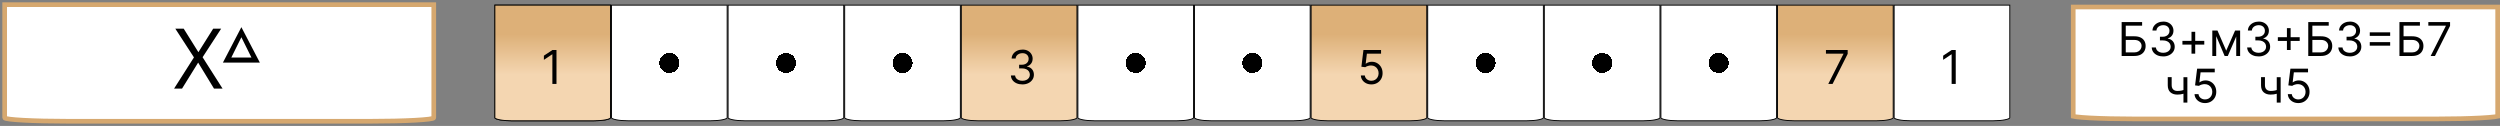<svg width="536" height="27" viewBox="0 0 536 27" fill="none" xmlns="http://www.w3.org/2000/svg">
<rect x="0" y="0" width="536" height="27" fill="#808080" stroke="none"/>
<path d="M356.1 1.1H380.9V25.25C380.9 25.265 380.893 25.292 380.854 25.33C380.815 25.368 380.752 25.409 380.663 25.451C380.484 25.536 380.218 25.615 379.882 25.682C379.212 25.816 378.281 25.9 377.25 25.9H359.75C358.719 25.9 357.788 25.816 357.118 25.682C356.782 25.615 356.516 25.536 356.337 25.451C356.248 25.409 356.185 25.368 356.146 25.33C356.107 25.292 356.1 25.265 356.1 25.25V1.1Z" fill="url(#paint0_radial_578_404)" stroke="black" stroke-width="0.2"/>
<path d="M331.1 1.1H355.9V25.25C355.9 25.265 355.893 25.292 355.854 25.33C355.815 25.368 355.752 25.409 355.663 25.451C355.484 25.536 355.218 25.615 354.882 25.682C354.212 25.816 353.281 25.9 352.25 25.9H334.75C333.719 25.9 332.788 25.816 332.118 25.682C331.782 25.615 331.516 25.536 331.337 25.451C331.248 25.409 331.185 25.368 331.146 25.33C331.107 25.292 331.1 25.265 331.1 25.25V1.1Z" fill="url(#paint1_radial_578_404)" stroke="black" stroke-width="0.2"/>
<path d="M306.1 1.1H330.9V25.25C330.9 25.265 330.893 25.292 330.854 25.33C330.815 25.368 330.752 25.409 330.663 25.451C330.484 25.536 330.218 25.615 329.882 25.682C329.212 25.816 328.281 25.9 327.25 25.9H309.75C308.719 25.9 307.788 25.816 307.118 25.682C306.782 25.615 306.516 25.536 306.337 25.451C306.248 25.409 306.185 25.368 306.146 25.33C306.107 25.292 306.1 25.265 306.1 25.25V1.1Z" fill="url(#paint2_radial_578_404)" stroke="black" stroke-width="0.2"/>
<path d="M256.1 1.1H280.9V25.25C280.9 25.265 280.893 25.292 280.854 25.33C280.815 25.368 280.752 25.409 280.663 25.451C280.484 25.536 280.218 25.615 279.882 25.682C279.212 25.816 278.281 25.9 277.25 25.9H259.75C258.719 25.9 257.788 25.816 257.118 25.682C256.782 25.615 256.516 25.536 256.337 25.451C256.248 25.409 256.185 25.368 256.146 25.33C256.107 25.292 256.1 25.265 256.1 25.25V1.1Z" fill="url(#paint3_radial_578_404)" stroke="black" stroke-width="0.2"/>
<path d="M231.1 1.1H255.9V25.25C255.9 25.265 255.893 25.292 255.854 25.33C255.815 25.368 255.752 25.409 255.663 25.451C255.484 25.536 255.218 25.615 254.882 25.682C254.212 25.816 253.281 25.9 252.25 25.9H234.75C233.719 25.9 232.788 25.816 232.118 25.682C231.782 25.615 231.516 25.536 231.337 25.451C231.248 25.409 231.185 25.368 231.146 25.33C231.107 25.292 231.1 25.265 231.1 25.25V1.1Z" fill="url(#paint4_radial_578_404)" stroke="black" stroke-width="0.2"/>
<path d="M181.1 1.1H205.9V25.25C205.9 25.265 205.893 25.292 205.854 25.33C205.815 25.368 205.752 25.409 205.663 25.451C205.484 25.536 205.218 25.615 204.882 25.682C204.212 25.816 203.281 25.9 202.25 25.9H184.75C183.719 25.9 182.788 25.816 182.118 25.682C181.782 25.615 181.516 25.536 181.337 25.451C181.248 25.409 181.185 25.368 181.146 25.33C181.107 25.292 181.1 25.265 181.1 25.25V1.1Z" fill="url(#paint5_radial_578_404)" stroke="black" stroke-width="0.2"/>
<path d="M206.1 1.1H230.9V25.25C230.9 25.265 230.893 25.292 230.854 25.33C230.815 25.368 230.752 25.409 230.663 25.451C230.484 25.536 230.218 25.615 229.882 25.682C229.212 25.816 228.281 25.9 227.25 25.9H209.75C208.719 25.9 207.788 25.816 207.118 25.682C206.782 25.615 206.516 25.536 206.337 25.451C206.248 25.409 206.185 25.368 206.146 25.33C206.107 25.292 206.1 25.265 206.1 25.25V1.1Z" fill="url(#paint6_linear_578_404)" stroke="black" stroke-width="0.2"/>
<path d="M219.21 18.099C218.741 18.099 218.324 18.019 217.957 17.858C217.592 17.697 217.302 17.473 217.087 17.187C216.874 16.898 216.758 16.563 216.739 16.182H217.634C217.652 16.416 217.733 16.619 217.875 16.789C218.017 16.957 218.203 17.087 218.433 17.18C218.662 17.272 218.917 17.318 219.196 17.318C219.509 17.318 219.786 17.264 220.027 17.155C220.268 17.046 220.458 16.894 220.595 16.7C220.732 16.506 220.801 16.281 220.801 16.026C220.801 15.758 220.735 15.523 220.602 15.319C220.47 15.113 220.276 14.952 220.02 14.836C219.764 14.72 219.452 14.662 219.082 14.662H218.5V13.881H219.082C219.371 13.881 219.625 13.829 219.842 13.724C220.063 13.62 220.234 13.473 220.357 13.284C220.483 13.095 220.545 12.872 220.545 12.617C220.545 12.37 220.491 12.156 220.382 11.974C220.273 11.791 220.119 11.649 219.92 11.548C219.724 11.446 219.492 11.395 219.224 11.395C218.973 11.395 218.737 11.441 218.514 11.533C218.294 11.623 218.114 11.755 217.974 11.928C217.835 12.098 217.759 12.304 217.747 12.546H216.895C216.909 12.164 217.024 11.831 217.239 11.544C217.455 11.255 217.737 11.03 218.085 10.869C218.435 10.708 218.82 10.628 219.239 10.628C219.688 10.628 220.074 10.719 220.396 10.901C220.718 11.081 220.966 11.319 221.138 11.615C221.311 11.911 221.398 12.231 221.398 12.574C221.398 12.983 221.29 13.333 221.075 13.621C220.862 13.91 220.571 14.11 220.205 14.222V14.278C220.664 14.354 221.022 14.55 221.281 14.864C221.539 15.177 221.668 15.564 221.668 16.026C221.668 16.421 221.56 16.776 221.344 17.091C221.131 17.403 220.84 17.65 220.471 17.829C220.102 18.009 219.681 18.099 219.21 18.099Z" fill="black"/>
<path d="M156.1 1.1H180.9V25.25C180.9 25.265 180.893 25.292 180.854 25.33C180.815 25.368 180.752 25.409 180.663 25.451C180.484 25.536 180.218 25.615 179.882 25.682C179.212 25.816 178.281 25.9 177.25 25.9H159.75C158.719 25.9 157.788 25.816 157.118 25.682C156.782 25.615 156.516 25.536 156.337 25.451C156.248 25.409 156.185 25.368 156.146 25.33C156.107 25.292 156.1 25.265 156.1 25.25V1.1Z" fill="url(#paint7_radial_578_404)" stroke="black" stroke-width="0.2"/>
<path d="M131.1 1.1H155.9V25.25C155.9 25.265 155.893 25.292 155.854 25.33C155.815 25.368 155.752 25.409 155.663 25.451C155.484 25.536 155.218 25.615 154.882 25.682C154.212 25.816 153.281 25.9 152.25 25.9H134.75C133.719 25.9 132.788 25.816 132.118 25.682C131.782 25.615 131.516 25.536 131.337 25.451C131.248 25.409 131.185 25.368 131.146 25.33C131.107 25.292 131.1 25.265 131.1 25.25V1.1Z" fill="url(#paint8_radial_578_404)" stroke="black" stroke-width="0.2"/>
<path d="M106.1 1.1H130.9V25.25C130.9 25.265 130.893 25.292 130.854 25.33C130.815 25.368 130.752 25.409 130.663 25.451C130.484 25.536 130.218 25.615 129.882 25.682C129.212 25.816 128.281 25.9 127.25 25.9H109.75C108.719 25.9 107.788 25.816 107.118 25.682C106.782 25.615 106.516 25.536 106.337 25.451C106.248 25.409 106.185 25.368 106.146 25.33C106.107 25.292 106.1 25.265 106.1 25.25V1.1Z" fill="url(#paint9_linear_578_404)" stroke="black" stroke-width="0.2"/>
<path d="M106.1 1.1H130.9V25.25C130.9 25.265 130.893 25.292 130.854 25.33C130.815 25.368 130.752 25.409 130.663 25.451C130.484 25.536 130.218 25.615 129.882 25.682C129.212 25.816 128.281 25.9 127.25 25.9H109.75C108.719 25.9 107.788 25.816 107.118 25.682C106.782 25.615 106.516 25.536 106.337 25.451C106.248 25.409 106.185 25.368 106.146 25.33C106.107 25.292 106.1 25.265 106.1 25.25V1.1Z" fill="url(#paint10_linear_578_404)" stroke="black" stroke-width="0.2"/>
<path d="M119.31 10.727V18H118.429V11.651H118.386L116.611 12.829V11.935L118.429 10.727H119.31Z" fill="black"/>
<path d="M381.1 1.1H405.9V25.25C405.9 25.265 405.893 25.292 405.854 25.33C405.815 25.368 405.752 25.409 405.663 25.451C405.484 25.536 405.218 25.615 404.882 25.682C404.212 25.816 403.281 25.9 402.25 25.9H384.75C383.719 25.9 382.788 25.816 382.118 25.682C381.782 25.615 381.516 25.536 381.337 25.451C381.248 25.409 381.185 25.368 381.146 25.33C381.107 25.292 381.1 25.265 381.1 25.25V1.1Z" fill="url(#paint11_linear_578_404)" stroke="black" stroke-width="0.2"/>
<path d="M391.98 18L395.233 11.565V11.508H391.483V10.727H396.142V11.551L392.903 18H391.98Z" fill="black"/>
<path d="M281.1 1.1H305.9V25.25C305.9 25.265 305.893 25.292 305.854 25.33C305.815 25.368 305.752 25.409 305.663 25.451C305.484 25.536 305.218 25.615 304.882 25.682C304.212 25.816 303.281 25.9 302.25 25.9H284.75C283.719 25.9 282.788 25.816 282.118 25.682C281.782 25.615 281.516 25.536 281.337 25.451C281.248 25.409 281.185 25.368 281.146 25.33C281.107 25.292 281.1 25.265 281.1 25.25V1.1Z" fill="url(#paint12_linear_578_404)" stroke="black" stroke-width="0.2"/>
<path d="M294.026 18.099C293.609 18.099 293.234 18.017 292.9 17.851C292.566 17.685 292.299 17.458 292.097 17.169C291.896 16.88 291.786 16.551 291.767 16.182H292.619C292.652 16.511 292.802 16.783 293.067 16.999C293.334 17.212 293.654 17.318 294.026 17.318C294.324 17.318 294.589 17.248 294.821 17.109C295.055 16.969 295.239 16.777 295.371 16.533C295.506 16.287 295.574 16.009 295.574 15.699C295.574 15.382 295.504 15.099 295.364 14.85C295.227 14.599 295.038 14.402 294.796 14.257C294.555 14.113 294.279 14.039 293.969 14.037C293.746 14.035 293.518 14.069 293.283 14.14C293.049 14.209 292.856 14.297 292.705 14.406L291.881 14.307L292.321 10.727H296.099V11.508H293.06L292.804 13.653H292.847C292.996 13.535 293.183 13.437 293.408 13.359C293.633 13.28 293.867 13.242 294.111 13.242C294.556 13.242 294.952 13.348 295.3 13.561C295.651 13.772 295.925 14.061 296.124 14.428C296.326 14.794 296.426 15.213 296.426 15.685C296.426 16.149 296.322 16.563 296.114 16.928C295.908 17.29 295.624 17.576 295.261 17.787C294.899 17.995 294.487 18.099 294.026 18.099Z" fill="black"/>
<path d="M444.5 1.5H535.5V24.94C535.348 24.974 535.133 25.01 534.852 25.046C534.172 25.133 533.176 25.213 531.931 25.281C529.445 25.416 526.005 25.5 522.2 25.5H457.8C453.995 25.5 450.555 25.416 448.069 25.281C446.824 25.213 445.828 25.133 445.148 25.046C444.867 25.01 444.652 24.974 444.5 24.94V1.5Z" fill="white" stroke="#D6A86F"/>
<path d="M454.881 12V4.727H459.27V5.509H455.761V7.781H457.608C458.129 7.781 458.568 7.866 458.925 8.037C459.285 8.207 459.558 8.448 459.742 8.758C459.929 9.068 460.023 9.434 460.023 9.855C460.023 10.277 459.929 10.648 459.742 10.97C459.558 11.292 459.285 11.544 458.925 11.727C458.568 11.909 458.129 12 457.608 12H454.881ZM455.761 11.233H457.608C457.939 11.233 458.22 11.167 458.45 11.034C458.682 10.899 458.857 10.726 458.975 10.516C459.096 10.303 459.156 10.078 459.156 9.841C459.156 9.493 459.022 9.193 458.755 8.942C458.487 8.689 458.105 8.562 457.608 8.562H455.761V11.233ZM463.802 12.099C463.333 12.099 462.915 12.019 462.548 11.858C462.184 11.697 461.894 11.473 461.678 11.187C461.465 10.898 461.349 10.563 461.33 10.182H462.225C462.244 10.416 462.325 10.619 462.467 10.789C462.609 10.957 462.795 11.087 463.024 11.18C463.254 11.272 463.508 11.318 463.788 11.318C464.1 11.318 464.377 11.264 464.619 11.155C464.86 11.046 465.05 10.894 465.187 10.7C465.324 10.506 465.393 10.281 465.393 10.026C465.393 9.758 465.327 9.522 465.194 9.319C465.061 9.113 464.867 8.952 464.612 8.836C464.356 8.72 464.044 8.662 463.674 8.662H463.092V7.881H463.674C463.963 7.881 464.216 7.829 464.434 7.724C464.654 7.62 464.826 7.473 464.949 7.284C465.075 7.095 465.137 6.872 465.137 6.616C465.137 6.37 465.083 6.156 464.974 5.974C464.865 5.791 464.711 5.649 464.512 5.548C464.316 5.446 464.084 5.395 463.816 5.395C463.565 5.395 463.329 5.441 463.106 5.533C462.886 5.623 462.706 5.755 462.566 5.928C462.427 6.098 462.351 6.304 462.339 6.545H461.487C461.501 6.164 461.616 5.83 461.831 5.544C462.047 5.255 462.328 5.03 462.676 4.869C463.027 4.708 463.411 4.628 463.83 4.628C464.28 4.628 464.666 4.719 464.988 4.901C465.31 5.081 465.557 5.319 465.73 5.615C465.903 5.911 465.99 6.231 465.99 6.574C465.99 6.983 465.882 7.333 465.666 7.621C465.453 7.91 465.163 8.11 464.796 8.222V8.278C465.256 8.354 465.614 8.549 465.872 8.864C466.13 9.177 466.259 9.564 466.259 10.026C466.259 10.421 466.152 10.776 465.936 11.091C465.723 11.403 465.432 11.65 465.063 11.829C464.693 12.009 464.273 12.099 463.802 12.099ZM469.857 11.503V6.815H470.652V11.503H469.857ZM467.911 9.557V8.761H472.598V9.557H467.911ZM477.301 10.864L479.204 6.545H480L477.642 12H476.96L474.645 6.545H475.426L477.301 10.864ZM475.156 6.545V12H474.318V6.545H475.156ZM479.446 12V6.545H480.284V12H479.446ZM484.261 12.099C483.792 12.099 483.374 12.019 483.007 11.858C482.643 11.697 482.353 11.473 482.137 11.187C481.924 10.898 481.808 10.563 481.789 10.182H482.684C482.703 10.416 482.784 10.619 482.926 10.789C483.068 10.957 483.254 11.087 483.483 11.18C483.713 11.272 483.967 11.318 484.247 11.318C484.559 11.318 484.836 11.264 485.078 11.155C485.319 11.046 485.509 10.894 485.646 10.7C485.783 10.506 485.852 10.281 485.852 10.026C485.852 9.758 485.786 9.522 485.653 9.319C485.52 9.113 485.326 8.952 485.071 8.836C484.815 8.72 484.502 8.662 484.133 8.662H483.551V7.881H484.133C484.422 7.881 484.675 7.829 484.893 7.724C485.113 7.62 485.285 7.473 485.408 7.284C485.533 7.095 485.596 6.872 485.596 6.616C485.596 6.37 485.542 6.156 485.433 5.974C485.324 5.791 485.17 5.649 484.971 5.548C484.775 5.446 484.543 5.395 484.275 5.395C484.024 5.395 483.788 5.441 483.565 5.533C483.345 5.623 483.165 5.755 483.025 5.928C482.886 6.098 482.81 6.304 482.798 6.545H481.946C481.96 6.164 482.075 5.83 482.29 5.544C482.506 5.255 482.787 5.03 483.135 4.869C483.486 4.708 483.87 4.628 484.289 4.628C484.739 4.628 485.125 4.719 485.447 4.901C485.769 5.081 486.016 5.319 486.189 5.615C486.362 5.911 486.449 6.231 486.449 6.574C486.449 6.983 486.341 7.333 486.125 7.621C485.912 7.91 485.622 8.11 485.255 8.222V8.278C485.715 8.354 486.073 8.549 486.331 8.864C486.589 9.177 486.718 9.564 486.718 10.026C486.718 10.421 486.611 10.776 486.395 11.091C486.182 11.403 485.891 11.65 485.522 11.829C485.152 12.009 484.732 12.099 484.261 12.099ZM490.316 10.722V6.034H491.111V10.722H490.316ZM488.37 8.776V7.98H493.057V8.776H488.37ZM494.89 12V4.727H499.28V5.509H495.771V7.781H497.618C498.139 7.781 498.578 7.866 498.935 8.037C499.295 8.207 499.567 8.448 499.752 8.758C499.939 9.068 500.032 9.434 500.032 9.855C500.032 10.277 499.939 10.648 499.752 10.97C499.567 11.292 499.295 11.544 498.935 11.727C498.578 11.909 498.139 12 497.618 12H494.89ZM495.771 11.233H497.618C497.949 11.233 498.23 11.167 498.459 11.034C498.691 10.899 498.867 10.726 498.985 10.516C499.106 10.303 499.166 10.078 499.166 9.841C499.166 9.493 499.032 9.193 498.765 8.942C498.497 8.689 498.115 8.562 497.618 8.562H495.771V11.233ZM503.812 12.099C503.343 12.099 502.925 12.019 502.558 11.858C502.194 11.697 501.904 11.473 501.688 11.187C501.475 10.898 501.359 10.563 501.34 10.182H502.235C502.254 10.416 502.335 10.619 502.477 10.789C502.619 10.957 502.804 11.087 503.034 11.18C503.264 11.272 503.518 11.318 503.798 11.318C504.11 11.318 504.387 11.264 504.629 11.155C504.87 11.046 505.059 10.894 505.197 10.7C505.334 10.506 505.403 10.281 505.403 10.026C505.403 9.758 505.336 9.522 505.204 9.319C505.071 9.113 504.877 8.952 504.621 8.836C504.366 8.72 504.053 8.662 503.684 8.662H503.102V7.881H503.684C503.973 7.881 504.226 7.829 504.444 7.724C504.664 7.62 504.836 7.473 504.959 7.284C505.084 7.095 505.147 6.872 505.147 6.616C505.147 6.37 505.093 6.156 504.984 5.974C504.875 5.791 504.721 5.649 504.522 5.548C504.326 5.446 504.094 5.395 503.826 5.395C503.575 5.395 503.338 5.441 503.116 5.533C502.896 5.623 502.716 5.755 502.576 5.928C502.436 6.098 502.361 6.304 502.349 6.545H501.496C501.511 6.164 501.625 5.83 501.841 5.544C502.056 5.255 502.338 5.03 502.686 4.869C503.036 4.708 503.421 4.628 503.84 4.628C504.29 4.628 504.676 4.719 504.998 4.901C505.32 5.081 505.567 5.319 505.74 5.615C505.913 5.911 505.999 6.231 505.999 6.574C505.999 6.983 505.892 7.333 505.676 7.621C505.463 7.91 505.173 8.11 504.806 8.222V8.278C505.265 8.354 505.624 8.549 505.882 8.864C506.14 9.177 506.269 9.564 506.269 10.026C506.269 10.421 506.161 10.776 505.946 11.091C505.733 11.403 505.442 11.65 505.072 11.829C504.703 12.009 504.283 12.099 503.812 12.099ZM508.077 7.696V6.929H512.452V7.696H508.077ZM508.077 9.798V9.031H512.452V9.798H508.077ZM514.441 12V4.727H518.83V5.509H515.322V7.781H517.169C517.689 7.781 518.128 7.866 518.486 8.037C518.846 8.207 519.118 8.448 519.303 8.758C519.49 9.068 519.583 9.434 519.583 9.855C519.583 10.277 519.49 10.648 519.303 10.97C519.118 11.292 518.846 11.544 518.486 11.727C518.128 11.909 517.689 12 517.169 12H514.441ZM515.322 11.233H517.169C517.5 11.233 517.78 11.167 518.01 11.034C518.242 10.899 518.417 10.726 518.536 10.516C518.656 10.303 518.717 10.078 518.717 9.841C518.717 9.493 518.583 9.193 518.316 8.942C518.048 8.689 517.666 8.562 517.169 8.562H515.322V11.233ZM521.132 12L524.385 5.565V5.509H520.635V4.727H525.294V5.551L522.056 12H521.132Z" fill="black"/>
<path d="M468.972 16.546V22H468.134V16.546H468.972ZM468.645 19.145V19.926C468.455 19.997 468.267 20.06 468.08 20.114C467.893 20.166 467.697 20.208 467.491 20.239C467.285 20.267 467.059 20.281 466.812 20.281C466.195 20.281 465.699 20.114 465.325 19.78C464.953 19.447 464.767 18.946 464.767 18.278V16.531H465.605V18.278C465.605 18.558 465.658 18.787 465.765 18.967C465.871 19.147 466.016 19.281 466.198 19.369C466.38 19.456 466.585 19.5 466.812 19.5C467.168 19.5 467.488 19.468 467.775 19.404C468.064 19.338 468.354 19.251 468.645 19.145ZM472.768 22.099C472.351 22.099 471.976 22.017 471.642 21.851C471.308 21.685 471.041 21.458 470.839 21.169C470.638 20.88 470.528 20.551 470.509 20.182H471.362C471.395 20.511 471.544 20.783 471.809 20.999C472.076 21.212 472.396 21.318 472.768 21.318C473.066 21.318 473.331 21.248 473.563 21.109C473.798 20.969 473.981 20.777 474.114 20.533C474.249 20.287 474.316 20.009 474.316 19.699C474.316 19.382 474.246 19.099 474.107 18.85C473.969 18.599 473.78 18.401 473.538 18.257C473.297 18.113 473.021 18.039 472.711 18.037C472.488 18.035 472.26 18.069 472.026 18.14C471.791 18.209 471.598 18.297 471.447 18.406L470.623 18.307L471.063 14.727H474.842V15.508H471.802L471.546 17.653H471.589C471.738 17.535 471.925 17.437 472.15 17.359C472.375 17.28 472.609 17.241 472.853 17.241C473.298 17.241 473.695 17.348 474.043 17.561C474.393 17.772 474.668 18.061 474.866 18.428C475.068 18.794 475.168 19.213 475.168 19.685C475.168 20.149 475.064 20.563 474.856 20.928C474.65 21.29 474.366 21.576 474.004 21.787C473.641 21.995 473.229 22.099 472.768 22.099Z" fill="black"/>
<path d="M488.972 16.546V22H488.134V16.546H488.972ZM488.645 19.145V19.926C488.455 19.997 488.267 20.06 488.08 20.114C487.893 20.166 487.697 20.208 487.491 20.239C487.285 20.267 487.059 20.281 486.812 20.281C486.195 20.281 485.699 20.114 485.325 19.78C484.953 19.447 484.767 18.946 484.767 18.278V16.531H485.605V18.278C485.605 18.558 485.658 18.787 485.765 18.967C485.871 19.147 486.016 19.281 486.198 19.369C486.38 19.456 486.585 19.5 486.812 19.5C487.168 19.5 487.488 19.468 487.775 19.404C488.064 19.338 488.354 19.251 488.645 19.145ZM492.768 22.099C492.351 22.099 491.976 22.017 491.642 21.851C491.308 21.685 491.041 21.458 490.839 21.169C490.638 20.88 490.528 20.551 490.509 20.182H491.362C491.395 20.511 491.544 20.783 491.809 20.999C492.076 21.212 492.396 21.318 492.768 21.318C493.066 21.318 493.331 21.248 493.563 21.109C493.798 20.969 493.981 20.777 494.114 20.533C494.249 20.287 494.316 20.009 494.316 19.699C494.316 19.382 494.246 19.099 494.107 18.85C493.969 18.599 493.78 18.401 493.538 18.257C493.297 18.113 493.021 18.039 492.711 18.037C492.488 18.035 492.26 18.069 492.026 18.14C491.791 18.209 491.598 18.297 491.447 18.406L490.623 18.307L491.063 14.727H494.842V15.508H491.802L491.546 17.653H491.589C491.738 17.535 491.925 17.437 492.15 17.359C492.375 17.28 492.609 17.241 492.853 17.241C493.298 17.241 493.695 17.348 494.043 17.561C494.393 17.772 494.668 18.061 494.866 18.428C495.068 18.794 495.168 19.213 495.168 19.685C495.168 20.149 495.064 20.563 494.856 20.928C494.65 21.29 494.366 21.576 494.004 21.787C493.641 21.995 493.229 22.099 492.768 22.099Z" fill="black"/>
<path d="M1 1H93V25.25C93 25.664 86.822 26 79.2 26H14.8C7.178 26 1 25.664 1 25.25V1Z" fill="white" stroke="#D6A86F" stroke-miterlimit="16"/>
<path d="M47.721 19H45.885L42.483 13.42L39.027 19H37.317L41.583 12.304L37.587 6.148H39.387L42.537 11.188L45.705 6.148H47.415L43.437 12.268L47.721 19ZM55.712 13.42L51.752 5.824L47.792 13.42H55.712ZM49.592 12.34L51.752 7.984L53.912 12.34H49.592Z" fill="black"/>
<path d="M406.1 1.1H430.9V25.25C430.9 25.265 430.893 25.292 430.854 25.33C430.815 25.368 430.752 25.409 430.663 25.451C430.484 25.536 430.218 25.615 429.882 25.682C429.212 25.816 428.281 25.9 427.25 25.9H409.75C408.719 25.9 407.788 25.816 407.118 25.682C406.782 25.615 406.516 25.536 406.337 25.451C406.248 25.409 406.185 25.368 406.146 25.33C406.107 25.292 406.1 25.265 406.1 25.25V1.1Z" fill="white" stroke="black" stroke-width="0.2"/>
<path d="M419.31 10.727V18H418.429V11.651H418.386L416.611 12.829V11.935L418.429 10.727H419.31Z" fill="black"/>
<defs>
<radialGradient id="paint0_radial_578_404" cx="0" cy="0" r="1" gradientUnits="userSpaceOnUse" gradientTransform="translate(368.5 13.5) rotate(90) scale(12.5)">
<stop offset="0.172"/>
<stop offset="0.172" stop-color="white"/>
</radialGradient>
<radialGradient id="paint1_radial_578_404" cx="0" cy="0" r="1" gradientUnits="userSpaceOnUse" gradientTransform="translate(343.5 13.5) rotate(90) scale(12.5)">
<stop offset="0.172"/>
<stop offset="0.172" stop-color="white"/>
</radialGradient>
<radialGradient id="paint2_radial_578_404" cx="0" cy="0" r="1" gradientUnits="userSpaceOnUse" gradientTransform="translate(318.5 13.5) rotate(90) scale(12.5)">
<stop offset="0.172"/>
<stop offset="0.172" stop-color="white"/>
</radialGradient>
<radialGradient id="paint3_radial_578_404" cx="0" cy="0" r="1" gradientUnits="userSpaceOnUse" gradientTransform="translate(268.5 13.5) rotate(90) scale(12.5)">
<stop offset="0.172"/>
<stop offset="0.172" stop-color="white"/>
</radialGradient>
<radialGradient id="paint4_radial_578_404" cx="0" cy="0" r="1" gradientUnits="userSpaceOnUse" gradientTransform="translate(243.5 13.5) rotate(90) scale(12.5)">
<stop offset="0.172"/>
<stop offset="0.172" stop-color="white"/>
</radialGradient>
<radialGradient id="paint5_radial_578_404" cx="0" cy="0" r="1" gradientUnits="userSpaceOnUse" gradientTransform="translate(193.5 13.5) rotate(90) scale(12.5)">
<stop offset="0.172"/>
<stop offset="0.172" stop-color="white"/>
</radialGradient>
<linearGradient id="paint6_linear_578_404" x1="218.5" y1="1" x2="218.5" y2="26" gradientUnits="userSpaceOnUse">
<stop offset="0.255" stop-color="#DDB078"/>
<stop offset="0.599" stop-color="#F4D6B1"/>
</linearGradient>
<radialGradient id="paint7_radial_578_404" cx="0" cy="0" r="1" gradientUnits="userSpaceOnUse" gradientTransform="translate(168.5 13.5) rotate(90) scale(12.5)">
<stop offset="0.172"/>
<stop offset="0.172" stop-color="white"/>
</radialGradient>
<radialGradient id="paint8_radial_578_404" cx="0" cy="0" r="1" gradientUnits="userSpaceOnUse" gradientTransform="translate(143.5 13.5) rotate(90) scale(12.5)">
<stop offset="0.172"/>
<stop offset="0.172" stop-color="white"/>
</radialGradient>
<linearGradient id="paint9_linear_578_404" x1="118.5" y1="1" x2="118.5" y2="26" gradientUnits="userSpaceOnUse">
<stop offset="0.255" stop-color="#DDB078"/>
<stop offset="0.599" stop-color="#F4D6B1"/>
</linearGradient>
<linearGradient id="paint10_linear_578_404" x1="118.5" y1="1" x2="118.5" y2="26" gradientUnits="userSpaceOnUse">
<stop offset="0.255" stop-color="#DDB078"/>
<stop offset="0.599" stop-color="#F4D6B1"/>
</linearGradient>
<linearGradient id="paint11_linear_578_404" x1="393.5" y1="1" x2="393.5" y2="26" gradientUnits="userSpaceOnUse">
<stop offset="0.255" stop-color="#DDB078"/>
<stop offset="0.599" stop-color="#F4D6B1"/>
</linearGradient>
<linearGradient id="paint12_linear_578_404" x1="293.5" y1="1" x2="293.5" y2="26" gradientUnits="userSpaceOnUse">
<stop offset="0.255" stop-color="#DDB078"/>
<stop offset="0.599" stop-color="#F4D6B1"/>
</linearGradient>
</defs>
</svg>
